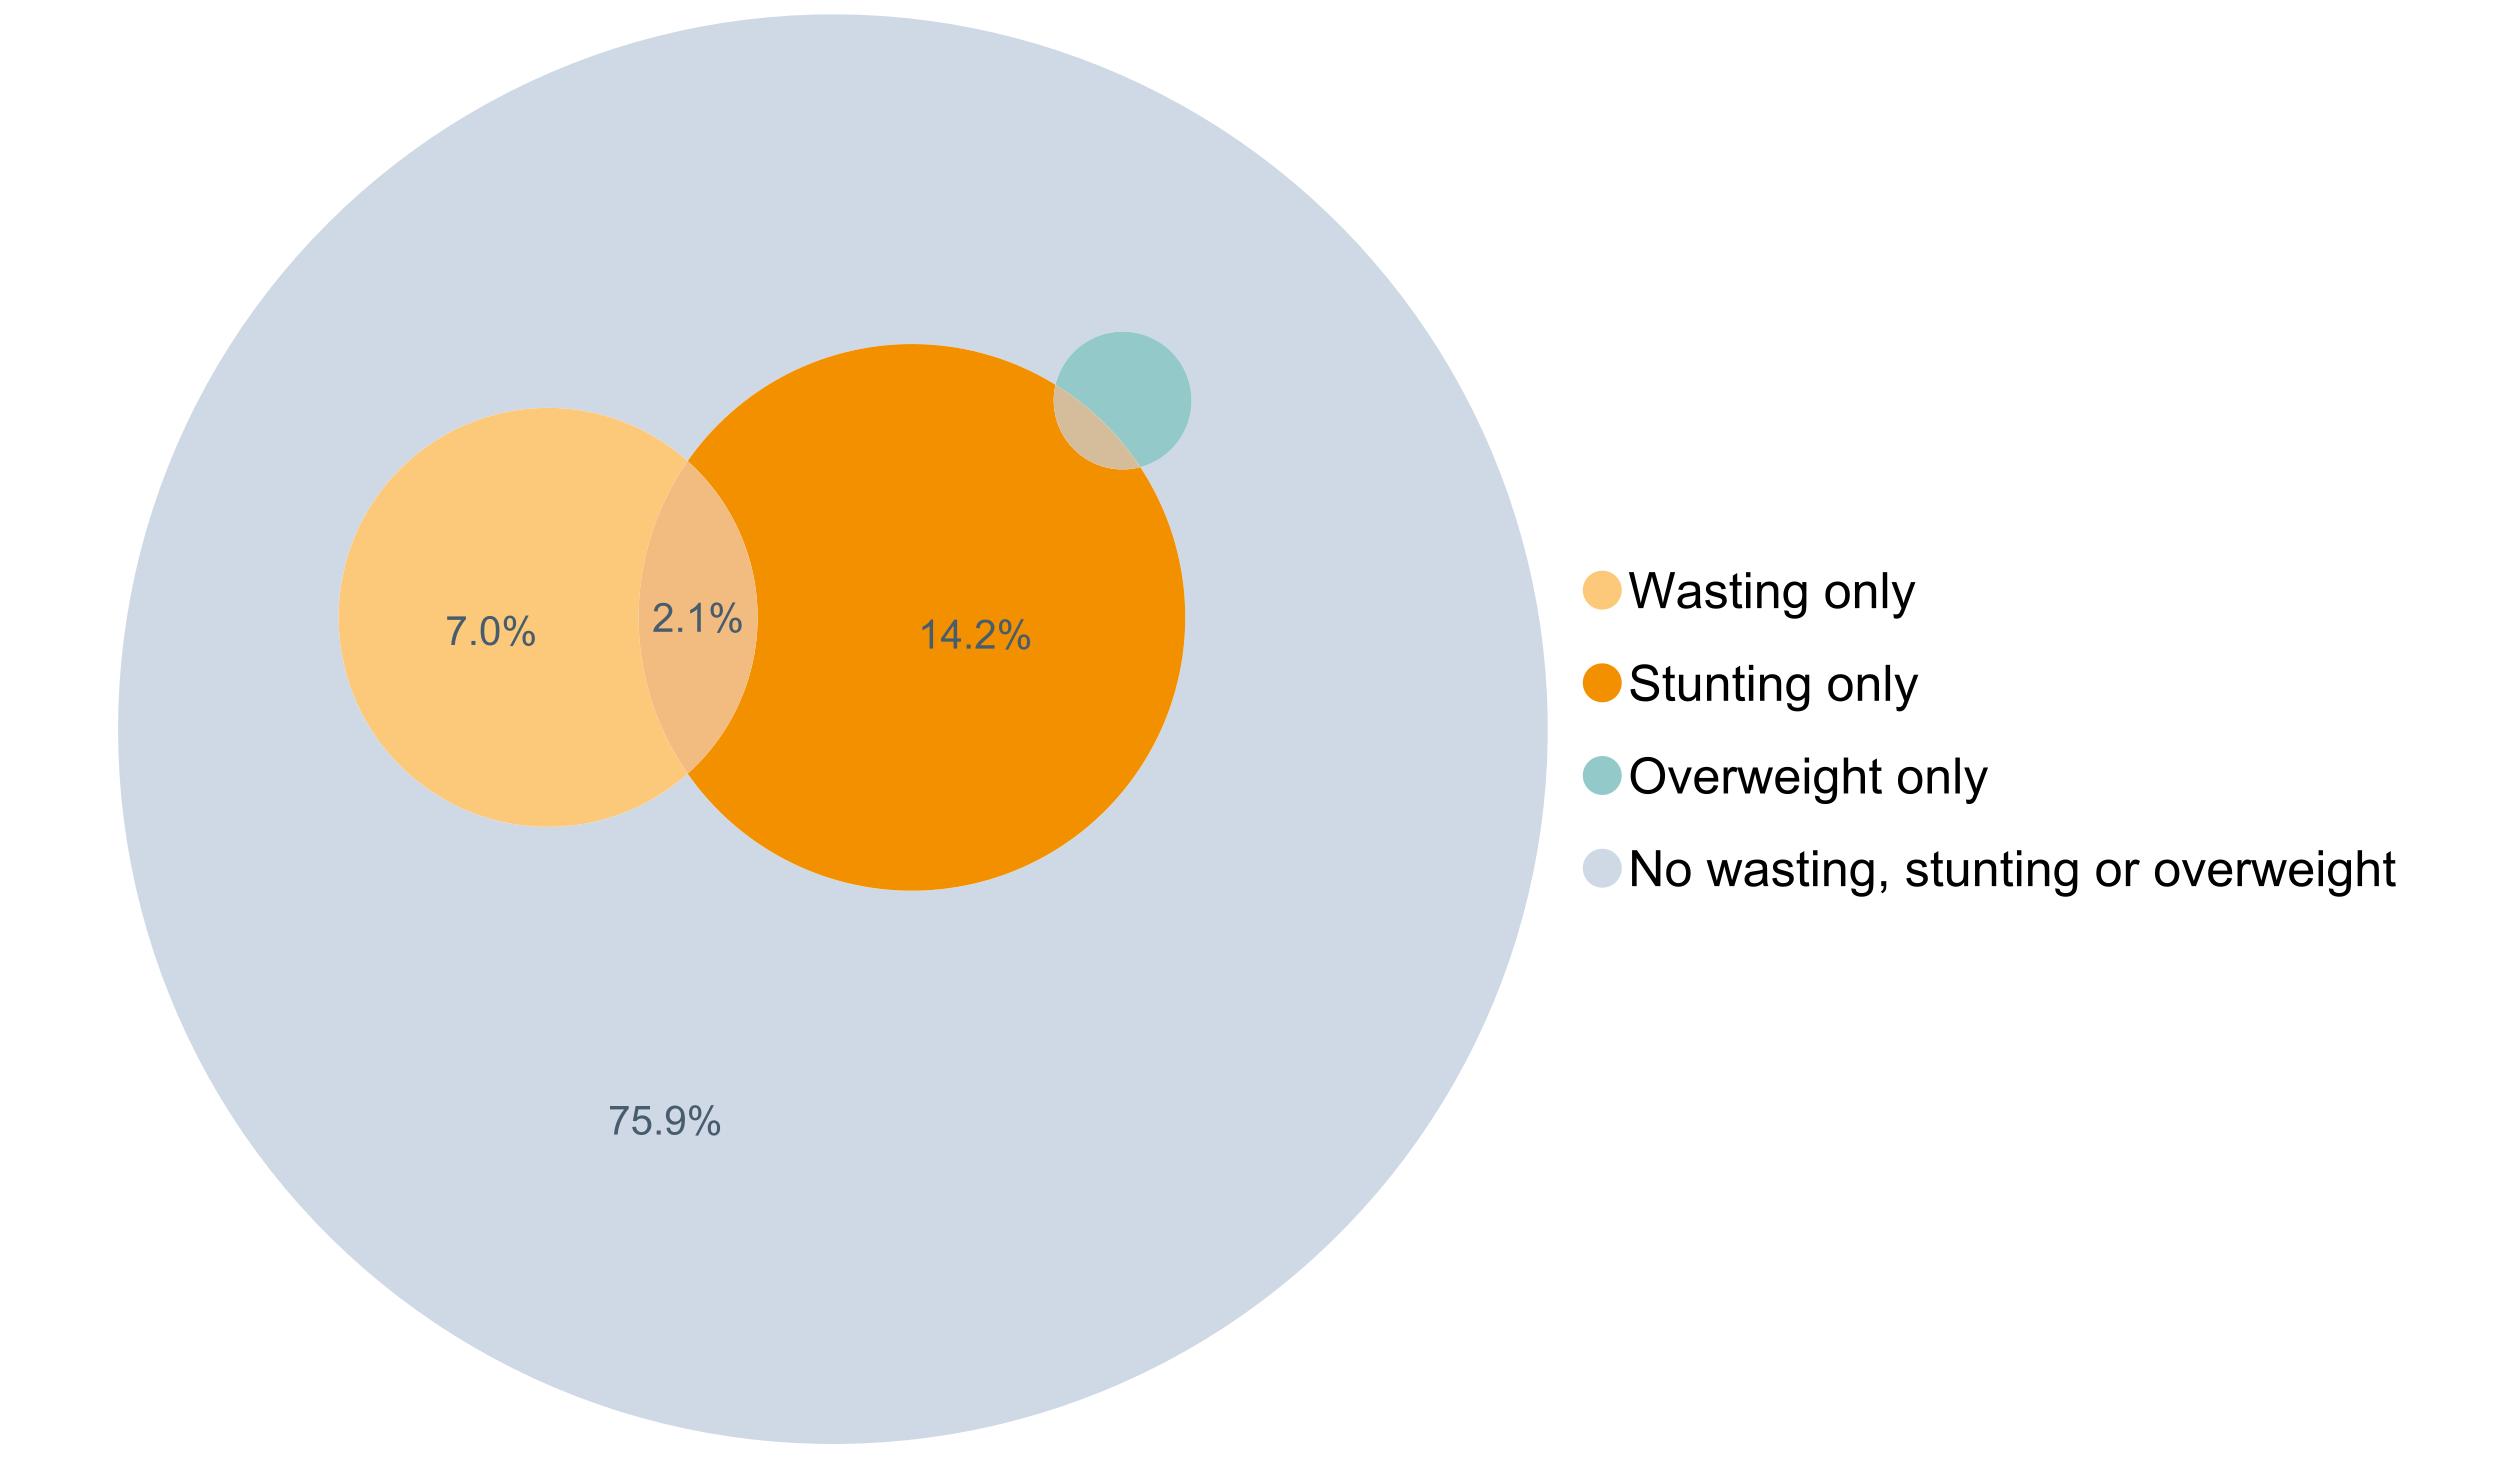<?xml version="1.0" encoding="UTF-8"?>
<svg xmlns="http://www.w3.org/2000/svg" xmlns:xlink="http://www.w3.org/1999/xlink" width="1234.286pt" height="720pt" viewBox="0 0 1234.286 720" version="1.1">
<defs>
<g>
<symbol overflow="visible" id="glyph0-0">
<path style="stroke:none;" d="M 5.016 0 L 0.305 -17.758 L 2.715 -17.758 L 5.414 -6.117 C 5.703 -4.898 5.953 -3.688 6.164 -2.484 C 6.617 -4.379 6.883 -5.473 6.965 -5.766 L 10.344 -17.758 L 13.18 -17.758 L 15.723 -8.77 C 16.355 -6.539 16.816 -4.445 17.102 -2.484 C 17.324 -3.605 17.621 -4.891 17.988 -6.348 L 20.773 -17.758 L 23.133 -17.758 L 18.266 0 L 16 0 L 12.258 -13.527 C 11.941 -14.656 11.754 -15.352 11.699 -15.613 C 11.512 -14.797 11.34 -14.102 11.18 -13.527 L 7.414 0 Z M 5.016 0 "/>
</symbol>
<symbol overflow="visible" id="glyph0-1">
<path style="stroke:none;" d="M 10.027 -1.586 C 9.215 -0.898 8.438 -0.414 7.695 -0.133 C 6.945 0.148 6.145 0.285 5.293 0.289 C 3.875 0.285 2.789 -0.055 2.031 -0.746 C 1.27 -1.434 0.891 -2.316 0.895 -3.391 C 0.891 -4.02 1.035 -4.594 1.324 -5.117 C 1.613 -5.633 1.988 -6.051 2.453 -6.371 C 2.914 -6.684 3.438 -6.922 4.02 -7.086 C 4.449 -7.195 5.094 -7.305 5.961 -7.414 C 7.715 -7.617 9.012 -7.867 9.848 -8.164 C 9.852 -8.461 9.855 -8.652 9.859 -8.734 C 9.855 -9.621 9.648 -10.246 9.242 -10.609 C 8.68 -11.098 7.852 -11.344 6.758 -11.348 C 5.727 -11.344 4.969 -11.164 4.484 -10.809 C 3.992 -10.445 3.633 -9.809 3.402 -8.902 L 1.273 -9.191 C 1.461 -10.102 1.781 -10.84 2.227 -11.402 C 2.672 -11.965 3.312 -12.395 4.152 -12.699 C 4.992 -12.996 5.965 -13.148 7.074 -13.152 C 8.168 -13.148 9.062 -13.02 9.75 -12.766 C 10.438 -12.504 10.941 -12.18 11.266 -11.789 C 11.586 -11.398 11.812 -10.902 11.941 -10.309 C 12.012 -9.934 12.047 -9.266 12.051 -8.297 L 12.051 -5.391 C 12.047 -3.363 12.094 -2.078 12.191 -1.543 C 12.281 -1.004 12.465 -0.492 12.742 0 L 10.465 0 C 10.238 -0.453 10.09 -0.98 10.027 -1.586 Z M 9.848 -6.457 C 9.055 -6.133 7.867 -5.855 6.285 -5.633 C 5.387 -5.5 4.754 -5.355 4.383 -5.195 C 4.012 -5.031 3.723 -4.793 3.523 -4.484 C 3.32 -4.172 3.223 -3.828 3.223 -3.453 C 3.223 -2.867 3.441 -2.383 3.883 -1.996 C 4.32 -1.609 4.965 -1.418 5.812 -1.418 C 6.652 -1.418 7.398 -1.602 8.055 -1.969 C 8.707 -2.336 9.188 -2.836 9.496 -3.477 C 9.727 -3.965 9.844 -4.691 9.848 -5.656 Z M 9.848 -6.457 "/>
</symbol>
<symbol overflow="visible" id="glyph0-2">
<path style="stroke:none;" d="M 0.762 -3.84 L 2.918 -4.18 C 3.039 -3.312 3.375 -2.652 3.93 -2.191 C 4.48 -1.73 5.254 -1.5 6.25 -1.5 C 7.246 -1.5 7.988 -1.703 8.477 -2.113 C 8.961 -2.52 9.203 -3 9.207 -3.551 C 9.203 -4.043 8.988 -4.43 8.562 -4.711 C 8.258 -4.906 7.516 -5.152 6.336 -5.449 C 4.734 -5.852 3.625 -6.199 3.008 -6.496 C 2.387 -6.789 1.918 -7.199 1.602 -7.723 C 1.281 -8.242 1.125 -8.816 1.125 -9.449 C 1.125 -10.02 1.254 -10.551 1.52 -11.039 C 1.777 -11.527 2.137 -11.934 2.594 -12.258 C 2.93 -12.508 3.391 -12.719 3.977 -12.891 C 4.559 -13.062 5.188 -13.148 5.863 -13.152 C 6.867 -13.148 7.754 -13.004 8.52 -12.715 C 9.281 -12.426 9.844 -12.031 10.207 -11.535 C 10.57 -11.039 10.82 -10.375 10.961 -9.543 L 8.828 -9.254 C 8.73 -9.91 8.449 -10.426 7.988 -10.801 C 7.52 -11.168 6.863 -11.355 6.02 -11.359 C 5.016 -11.355 4.301 -11.191 3.875 -10.863 C 3.445 -10.531 3.234 -10.145 3.234 -9.703 C 3.234 -9.418 3.32 -9.16 3.5 -8.938 C 3.672 -8.699 3.953 -8.508 4.336 -8.355 C 4.555 -8.273 5.195 -8.086 6.262 -7.801 C 7.801 -7.387 8.875 -7.051 9.488 -6.789 C 10.094 -6.523 10.574 -6.141 10.922 -5.645 C 11.27 -5.141 11.441 -4.52 11.445 -3.777 C 11.441 -3.047 11.23 -2.363 10.809 -1.723 C 10.383 -1.082 9.773 -0.586 8.977 -0.234 C 8.176 0.113 7.27 0.285 6.262 0.289 C 4.586 0.285 3.312 -0.059 2.438 -0.75 C 1.562 -1.445 1.004 -2.473 0.762 -3.84 Z M 0.762 -3.84 "/>
</symbol>
<symbol overflow="visible" id="glyph0-3">
<path style="stroke:none;" d="M 6.395 -1.949 L 6.711 -0.023 C 6.094 0.102 5.547 0.164 5.062 0.168 C 4.27 0.164 3.652 0.043 3.219 -0.207 C 2.781 -0.453 2.477 -0.781 2.301 -1.191 C 2.121 -1.598 2.031 -2.457 2.035 -3.766 L 2.035 -11.168 L 0.438 -11.168 L 0.438 -12.863 L 2.035 -12.863 L 2.035 -16.047 L 4.203 -17.355 L 4.203 -12.863 L 6.395 -12.863 L 6.395 -11.168 L 4.203 -11.168 L 4.203 -3.645 C 4.199 -3.023 4.238 -2.621 4.316 -2.445 C 4.391 -2.266 4.516 -2.125 4.691 -2.023 C 4.863 -1.914 5.113 -1.863 5.438 -1.867 C 5.68 -1.863 5.996 -1.891 6.395 -1.949 Z M 6.395 -1.949 "/>
</symbol>
<symbol overflow="visible" id="glyph0-4">
<path style="stroke:none;" d="M 1.648 -15.25 L 1.648 -17.758 L 3.828 -17.758 L 3.828 -15.25 Z M 1.648 0 L 1.648 -12.863 L 3.828 -12.863 L 3.828 0 Z M 1.648 0 "/>
</symbol>
<symbol overflow="visible" id="glyph0-5">
<path style="stroke:none;" d="M 1.637 0 L 1.637 -12.863 L 3.598 -12.863 L 3.598 -11.035 C 4.543 -12.441 5.906 -13.148 7.691 -13.152 C 8.465 -13.148 9.176 -13.008 9.828 -12.734 C 10.477 -12.453 10.965 -12.09 11.289 -11.637 C 11.609 -11.184 11.836 -10.645 11.965 -10.027 C 12.043 -9.621 12.082 -8.918 12.086 -7.91 L 12.086 0 L 9.906 0 L 9.906 -7.824 C 9.902 -8.707 9.816 -9.371 9.652 -9.816 C 9.48 -10.254 9.18 -10.605 8.75 -10.871 C 8.312 -11.129 7.809 -11.262 7.23 -11.266 C 6.301 -11.262 5.5 -10.965 4.828 -10.379 C 4.152 -9.785 3.812 -8.668 3.816 -7.023 L 3.816 0 Z M 1.637 0 "/>
</symbol>
<symbol overflow="visible" id="glyph0-6">
<path style="stroke:none;" d="M 1.234 1.066 L 3.355 1.379 C 3.441 2.031 3.688 2.508 4.094 2.809 C 4.633 3.207 5.371 3.41 6.309 3.414 C 7.316 3.41 8.098 3.207 8.648 2.809 C 9.195 2.402 9.566 1.84 9.762 1.113 C 9.875 0.668 9.926 -0.262 9.918 -1.684 C 8.965 -0.559 7.777 0 6.359 0 C 4.586 0 3.219 -0.637 2.254 -1.914 C 1.281 -3.188 0.797 -4.719 0.801 -6.504 C 0.797 -7.73 1.02 -8.859 1.465 -9.898 C 1.91 -10.934 2.555 -11.738 3.398 -12.305 C 4.242 -12.867 5.23 -13.148 6.371 -13.152 C 7.887 -13.148 9.141 -12.535 10.125 -11.312 L 10.125 -12.863 L 12.137 -12.863 L 12.137 -1.742 C 12.133 0.258 11.93 1.672 11.523 2.512 C 11.113 3.344 10.469 4.004 9.586 4.492 C 8.703 4.973 7.613 5.215 6.324 5.219 C 4.785 5.215 3.547 4.871 2.602 4.184 C 1.656 3.492 1.199 2.453 1.234 1.066 Z M 3.039 -6.66 C 3.035 -4.969 3.371 -3.738 4.043 -2.965 C 4.715 -2.191 5.555 -1.805 6.566 -1.805 C 7.562 -1.805 8.402 -2.188 9.082 -2.961 C 9.762 -3.727 10.102 -4.938 10.102 -6.59 C 10.102 -8.16 9.75 -9.348 9.055 -10.148 C 8.352 -10.945 7.512 -11.344 6.527 -11.348 C 5.559 -11.344 4.734 -10.949 4.055 -10.168 C 3.375 -9.379 3.035 -8.211 3.039 -6.66 Z M 3.039 -6.66 "/>
</symbol>
<symbol overflow="visible" id="glyph0-7">
<path style="stroke:none;" d=""/>
</symbol>
<symbol overflow="visible" id="glyph0-8">
<path style="stroke:none;" d="M 0.824 -6.43 C 0.82 -8.809 1.48 -10.574 2.809 -11.723 C 3.91 -12.672 5.262 -13.148 6.855 -13.152 C 8.621 -13.148 10.066 -12.57 11.191 -11.414 C 12.312 -10.254 12.871 -8.652 12.875 -6.613 C 12.871 -4.953 12.625 -3.652 12.129 -2.707 C 11.633 -1.758 10.91 -1.02 9.961 -0.496 C 9.012 0.027 7.977 0.285 6.855 0.289 C 5.055 0.285 3.598 -0.289 2.488 -1.441 C 1.375 -2.594 0.82 -4.254 0.824 -6.43 Z M 3.062 -6.43 C 3.059 -4.781 3.418 -3.551 4.141 -2.73 C 4.855 -1.91 5.762 -1.5 6.855 -1.5 C 7.934 -1.5 8.832 -1.91 9.555 -2.734 C 10.27 -3.559 10.629 -4.816 10.633 -6.504 C 10.629 -8.094 10.266 -9.297 9.547 -10.117 C 8.82 -10.934 7.926 -11.344 6.855 -11.348 C 5.762 -11.344 4.855 -10.938 4.141 -10.125 C 3.418 -9.309 3.059 -8.074 3.062 -6.43 Z M 3.062 -6.43 "/>
</symbol>
<symbol overflow="visible" id="glyph0-9">
<path style="stroke:none;" d="M 1.586 0 L 1.586 -17.758 L 3.766 -17.758 L 3.766 0 Z M 1.586 0 "/>
</symbol>
<symbol overflow="visible" id="glyph0-10">
<path style="stroke:none;" d="M 1.539 4.953 L 1.297 2.906 C 1.77 3.035 2.188 3.098 2.543 3.102 C 3.027 3.098 3.414 3.02 3.703 2.859 C 3.992 2.695 4.23 2.469 4.422 2.18 C 4.555 1.961 4.777 1.418 5.086 0.559 C 5.125 0.434 5.188 0.258 5.281 0.023 L 0.398 -12.863 L 2.75 -12.863 L 5.426 -5.414 C 5.77 -4.469 6.078 -3.473 6.359 -2.434 C 6.605 -3.434 6.906 -4.414 7.254 -5.367 L 10.004 -12.863 L 12.184 -12.863 L 7.293 0.219 C 6.766 1.625 6.355 2.598 6.066 3.137 C 5.676 3.852 5.234 4.379 4.734 4.715 C 4.234 5.047 3.637 5.215 2.941 5.219 C 2.52 5.215 2.051 5.125 1.539 4.953 Z M 1.539 4.953 "/>
</symbol>
<symbol overflow="visible" id="glyph0-11">
<path style="stroke:none;" d="M 1.113 -5.703 L 3.332 -5.898 C 3.434 -5.008 3.676 -4.277 4.062 -3.711 C 4.445 -3.141 5.043 -2.684 5.852 -2.332 C 6.656 -1.98 7.562 -1.805 8.574 -1.805 C 9.465 -1.805 10.258 -1.938 10.949 -2.203 C 11.633 -2.469 12.145 -2.832 12.48 -3.301 C 12.816 -3.762 12.984 -4.27 12.984 -4.82 C 12.984 -5.375 12.82 -5.859 12.5 -6.277 C 12.172 -6.691 11.641 -7.043 10.902 -7.328 C 10.422 -7.512 9.367 -7.801 7.738 -8.191 C 6.105 -8.582 4.965 -8.949 4.312 -9.301 C 3.461 -9.742 2.828 -10.293 2.414 -10.953 C 2 -11.609 1.793 -12.348 1.793 -13.164 C 1.793 -14.059 2.047 -14.898 2.555 -15.68 C 3.062 -16.457 3.805 -17.047 4.785 -17.453 C 5.758 -17.855 6.844 -18.059 8.043 -18.059 C 9.355 -18.059 10.516 -17.844 11.523 -17.422 C 12.527 -16.996 13.301 -16.375 13.844 -15.551 C 14.383 -14.727 14.672 -13.793 14.715 -12.754 L 12.465 -12.586 C 12.34 -13.707 11.93 -14.555 11.234 -15.129 C 10.531 -15.699 9.5 -15.984 8.141 -15.988 C 6.715 -15.984 5.68 -15.723 5.031 -15.207 C 4.379 -14.684 4.055 -14.059 4.059 -13.324 C 4.055 -12.684 4.285 -12.156 4.746 -11.75 C 5.199 -11.336 6.379 -10.914 8.289 -10.484 C 10.199 -10.047 11.512 -9.672 12.223 -9.352 C 13.254 -8.875 14.016 -8.27 14.508 -7.539 C 15 -6.809 15.246 -5.969 15.25 -5.016 C 15.246 -4.07 14.977 -3.18 14.438 -2.344 C 13.895 -1.508 13.117 -0.855 12.105 -0.391 C 11.09 0.074 9.949 0.305 8.684 0.305 C 7.074 0.305 5.727 0.07 4.645 -0.398 C 3.555 -0.867 2.703 -1.57 2.09 -2.512 C 1.469 -3.453 1.145 -4.516 1.113 -5.703 Z M 1.113 -5.703 "/>
</symbol>
<symbol overflow="visible" id="glyph0-12">
<path style="stroke:none;" d="M 10.066 0 L 10.066 -1.891 C 9.062 -0.438 7.699 0.285 5.984 0.289 C 5.219 0.285 4.512 0.145 3.855 -0.145 C 3.199 -0.434 2.711 -0.801 2.391 -1.242 C 2.07 -1.68 1.844 -2.219 1.719 -2.859 C 1.625 -3.285 1.582 -3.961 1.586 -4.895 L 1.586 -12.863 L 3.766 -12.863 L 3.766 -5.73 C 3.762 -4.59 3.805 -3.82 3.898 -3.426 C 4.031 -2.852 4.324 -2.402 4.77 -2.074 C 5.215 -1.746 5.762 -1.582 6.418 -1.586 C 7.07 -1.582 7.688 -1.75 8.262 -2.09 C 8.832 -2.422 9.234 -2.879 9.477 -3.457 C 9.711 -4.035 9.832 -4.871 9.836 -5.973 L 9.836 -12.863 L 12.016 -12.863 L 12.016 0 Z M 10.066 0 "/>
</symbol>
<symbol overflow="visible" id="glyph0-13">
<path style="stroke:none;" d="M 1.199 -8.648 C 1.195 -11.594 1.984 -13.898 3.57 -15.57 C 5.148 -17.234 7.195 -18.07 9.703 -18.07 C 11.34 -18.07 12.816 -17.676 14.133 -16.895 C 15.449 -16.109 16.453 -15.02 17.145 -13.621 C 17.832 -12.219 18.176 -10.629 18.18 -8.855 C 18.176 -7.051 17.812 -5.441 17.09 -4.02 C 16.359 -2.598 15.328 -1.52 14 -0.793 C 12.664 -0.059 11.23 0.305 9.691 0.305 C 8.02 0.305 6.523 -0.098 5.207 -0.906 C 3.891 -1.715 2.895 -2.816 2.215 -4.215 C 1.535 -5.605 1.195 -7.086 1.199 -8.648 Z M 3.621 -8.613 C 3.621 -6.473 4.195 -4.785 5.348 -3.555 C 6.496 -2.32 7.938 -1.703 9.676 -1.707 C 11.441 -1.703 12.898 -2.324 14.043 -3.57 C 15.184 -4.812 15.754 -6.578 15.758 -8.867 C 15.754 -10.309 15.512 -11.57 15.023 -12.652 C 14.535 -13.727 13.82 -14.562 12.879 -15.156 C 11.938 -15.746 10.883 -16.043 9.715 -16.047 C 8.051 -16.043 6.617 -15.473 5.418 -14.332 C 4.219 -13.191 3.621 -11.285 3.621 -8.613 Z M 3.621 -8.613 "/>
</symbol>
<symbol overflow="visible" id="glyph0-14">
<path style="stroke:none;" d="M 5.207 0 L 0.316 -12.863 L 2.617 -12.863 L 5.379 -5.16 C 5.676 -4.328 5.949 -3.465 6.203 -2.566 C 6.395 -3.246 6.664 -4.062 7.012 -5.016 L 9.871 -12.863 L 12.113 -12.863 L 7.242 0 Z M 5.207 0 "/>
</symbol>
<symbol overflow="visible" id="glyph0-15">
<path style="stroke:none;" d="M 10.441 -4.141 L 12.695 -3.863 C 12.336 -2.543 11.676 -1.523 10.719 -0.801 C 9.754 -0.074 8.527 0.285 7.039 0.289 C 5.152 0.285 3.66 -0.289 2.562 -1.445 C 1.457 -2.602 0.906 -4.227 0.91 -6.324 C 0.906 -8.484 1.465 -10.164 2.578 -11.359 C 3.691 -12.551 5.137 -13.148 6.914 -13.152 C 8.633 -13.148 10.035 -12.562 11.129 -11.395 C 12.215 -10.223 12.762 -8.578 12.766 -6.457 C 12.762 -6.324 12.758 -6.129 12.754 -5.875 L 3.16 -5.875 C 3.238 -4.457 3.641 -3.375 4.359 -2.625 C 5.078 -1.875 5.973 -1.5 7.051 -1.5 C 7.848 -1.5 8.531 -1.707 9.098 -2.129 C 9.66 -2.547 10.109 -3.219 10.441 -4.141 Z M 3.281 -7.668 L 10.465 -7.668 C 10.367 -8.746 10.09 -9.559 9.641 -10.102 C 8.941 -10.938 8.043 -11.355 6.941 -11.359 C 5.938 -11.355 5.094 -11.02 4.414 -10.355 C 3.727 -9.684 3.352 -8.789 3.281 -7.668 Z M 3.281 -7.668 "/>
</symbol>
<symbol overflow="visible" id="glyph0-16">
<path style="stroke:none;" d="M 1.609 0 L 1.609 -12.863 L 3.574 -12.863 L 3.574 -10.914 C 4.074 -11.824 4.535 -12.426 4.961 -12.715 C 5.383 -13.004 5.848 -13.148 6.359 -13.152 C 7.09 -13.148 7.836 -12.914 8.598 -12.453 L 7.848 -10.43 C 7.312 -10.742 6.781 -10.898 6.25 -10.902 C 5.77 -10.898 5.34 -10.754 4.965 -10.469 C 4.582 -10.18 4.312 -9.781 4.156 -9.277 C 3.91 -8.496 3.789 -7.648 3.793 -6.734 L 3.793 0 Z M 1.609 0 "/>
</symbol>
<symbol overflow="visible" id="glyph0-17">
<path style="stroke:none;" d="M 4.008 0 L 0.074 -12.863 L 2.324 -12.863 L 4.371 -5.438 L 5.137 -2.676 C 5.164 -2.812 5.387 -3.695 5.801 -5.328 L 7.848 -12.863 L 10.09 -12.863 L 12.016 -5.402 L 12.656 -2.941 L 13.395 -5.426 L 15.602 -12.863 L 17.719 -12.863 L 13.699 0 L 11.434 0 L 9.387 -7.703 L 8.891 -9.895 L 6.285 0 Z M 4.008 0 "/>
</symbol>
<symbol overflow="visible" id="glyph0-18">
<path style="stroke:none;" d="M 1.637 0 L 1.637 -17.758 L 3.816 -17.758 L 3.816 -11.387 C 4.828 -12.559 6.113 -13.148 7.668 -13.152 C 8.617 -13.148 9.445 -12.961 10.148 -12.59 C 10.852 -12.211 11.352 -11.691 11.656 -11.031 C 11.957 -10.367 12.109 -9.406 12.113 -8.152 L 12.113 0 L 9.934 0 L 9.934 -8.152 C 9.93 -9.238 9.695 -10.031 9.223 -10.531 C 8.75 -11.023 8.082 -11.273 7.219 -11.277 C 6.57 -11.273 5.961 -11.105 5.395 -10.773 C 4.824 -10.434 4.418 -9.98 4.18 -9.41 C 3.934 -8.836 3.812 -8.043 3.816 -7.039 L 3.816 0 Z M 1.637 0 "/>
</symbol>
<symbol overflow="visible" id="glyph0-19">
<path style="stroke:none;" d="M 1.891 0 L 1.891 -17.758 L 4.301 -17.758 L 13.625 -3.816 L 13.625 -17.758 L 15.879 -17.758 L 15.879 0 L 13.469 0 L 4.141 -13.953 L 4.141 0 Z M 1.891 0 "/>
</symbol>
<symbol overflow="visible" id="glyph0-20">
<path style="stroke:none;" d="M 2.203 0 L 2.203 -2.484 L 4.688 -2.484 L 4.688 0 C 4.688 0.91 4.523 1.645 4.203 2.207 C 3.875 2.766 3.363 3.199 2.664 3.512 L 2.059 2.578 C 2.516 2.375 2.855 2.078 3.074 1.688 C 3.289 1.297 3.41 0.734 3.441 0 Z M 2.203 0 "/>
</symbol>
<symbol overflow="visible" id="glyph1-0">
<path style="stroke:none;" d="M 10.039 -1.684 L 10.039 0 L 0.605 0 C 0.59 -0.422 0.66 -0.828 0.809 -1.219 C 1.047 -1.859 1.43 -2.488 1.961 -3.113 C 2.488 -3.734 3.254 -4.457 4.254 -5.277 C 5.805 -6.547 6.852 -7.555 7.398 -8.301 C 7.941 -9.043 8.215 -9.746 8.219 -10.41 C 8.215 -11.102 7.965 -11.688 7.473 -12.168 C 6.973 -12.641 6.328 -12.879 5.531 -12.883 C 4.688 -12.879 4.012 -12.625 3.504 -12.121 C 2.996 -11.613 2.738 -10.914 2.738 -10.02 L 0.934 -10.207 C 1.055 -11.551 1.52 -12.574 2.328 -13.277 C 3.129 -13.98 4.211 -14.332 5.57 -14.336 C 6.938 -14.332 8.02 -13.953 8.82 -13.195 C 9.617 -12.434 10.02 -11.492 10.02 -10.371 C 10.02 -9.801 9.902 -9.238 9.668 -8.688 C 9.434 -8.133 9.047 -7.551 8.508 -6.941 C 7.965 -6.328 7.062 -5.492 5.805 -4.43 C 4.75 -3.547 4.074 -2.945 3.777 -2.633 C 3.477 -2.312 3.23 -1.996 3.039 -1.684 Z M 10.039 -1.684 "/>
</symbol>
<symbol overflow="visible" id="glyph1-1">
<path style="stroke:none;" d="M 1.812 0 L 1.812 -1.996 L 3.809 -1.996 L 3.809 0 Z M 1.812 0 "/>
</symbol>
<symbol overflow="visible" id="glyph1-2">
<path style="stroke:none;" d="M 7.43 0 L 5.676 0 L 5.676 -11.172 C 5.25 -10.766 4.695 -10.363 4.016 -9.961 C 3.328 -9.559 2.715 -9.258 2.172 -9.059 L 2.172 -10.75 C 3.148 -11.207 4.004 -11.766 4.742 -12.426 C 5.473 -13.078 5.992 -13.715 6.301 -14.336 L 7.43 -14.336 Z M 7.43 0 "/>
</symbol>
<symbol overflow="visible" id="glyph1-3">
<path style="stroke:none;" d="M 1.16 -10.848 C 1.16 -11.863 1.414 -12.73 1.93 -13.449 C 2.438 -14.16 3.184 -14.52 4.16 -14.52 C 5.055 -14.52 5.793 -14.199 6.383 -13.559 C 6.969 -12.918 7.266 -11.977 7.266 -10.742 C 7.266 -9.531 6.969 -8.602 6.375 -7.949 C 5.781 -7.297 5.047 -6.973 4.18 -6.973 C 3.312 -6.973 2.594 -7.293 2.02 -7.938 C 1.445 -8.578 1.16 -9.547 1.16 -10.848 Z M 4.207 -13.312 C 3.77 -13.312 3.406 -13.121 3.121 -12.746 C 2.828 -12.367 2.684 -11.676 2.688 -10.672 C 2.684 -9.754 2.828 -9.109 3.125 -8.738 C 3.414 -8.363 3.777 -8.18 4.207 -8.18 C 4.648 -8.18 5.012 -8.367 5.301 -8.742 C 5.586 -9.117 5.73 -9.805 5.734 -10.809 C 5.73 -11.727 5.586 -12.375 5.297 -12.75 C 5.004 -13.125 4.641 -13.312 4.207 -13.312 Z M 4.215 0.527 L 12.027 -14.52 L 13.449 -14.52 L 5.668 0.527 Z M 10.391 -3.352 C 10.387 -4.375 10.645 -5.242 11.16 -5.953 C 11.672 -6.664 12.418 -7.02 13.398 -7.02 C 14.293 -7.02 15.035 -6.699 15.625 -6.059 C 16.211 -5.418 16.504 -4.477 16.508 -3.242 C 16.504 -2.031 16.207 -1.102 15.613 -0.449 C 15.016 0.203 14.281 0.527 13.41 0.527 C 12.543 0.527 11.824 0.207 11.25 -0.441 C 10.676 -1.082 10.387 -2.055 10.391 -3.352 Z M 13.449 -5.812 C 13.004 -5.812 12.641 -5.621 12.352 -5.246 C 12.062 -4.867 11.918 -4.18 11.918 -3.176 C 11.918 -2.266 12.062 -1.621 12.355 -1.246 C 12.648 -0.867 13.008 -0.68 13.438 -0.684 C 13.883 -0.68 14.254 -0.867 14.543 -1.246 C 14.832 -1.621 14.977 -2.309 14.977 -3.312 C 14.977 -4.23 14.828 -4.879 14.539 -5.254 C 14.242 -5.625 13.879 -5.812 13.449 -5.812 Z M 13.449 -5.812 "/>
</symbol>
<symbol overflow="visible" id="glyph1-4">
<path style="stroke:none;" d="M 0.945 -12.406 L 0.945 -14.09 L 10.188 -14.09 L 10.188 -12.727 C 9.277 -11.758 8.375 -10.473 7.484 -8.871 C 6.586 -7.266 5.898 -5.617 5.414 -3.926 C 5.062 -2.73 4.836 -1.422 4.742 0 L 2.941 0 C 2.957 -1.121 3.176 -2.477 3.602 -4.07 C 4.02 -5.66 4.625 -7.195 5.418 -8.672 C 6.203 -10.148 7.043 -11.391 7.938 -12.406 Z M 0.945 -12.406 "/>
</symbol>
<symbol overflow="visible" id="glyph1-5">
<path style="stroke:none;" d="M 0.828 -3.738 L 2.668 -3.895 C 2.801 -2.996 3.117 -2.324 3.617 -1.875 C 4.109 -1.422 4.711 -1.195 5.414 -1.199 C 6.258 -1.195 6.969 -1.512 7.555 -2.152 C 8.137 -2.785 8.43 -3.629 8.434 -4.684 C 8.43 -5.68 8.148 -6.469 7.59 -7.051 C 7.027 -7.625 6.293 -7.914 5.387 -7.918 C 4.816 -7.914 4.309 -7.785 3.855 -7.531 C 3.402 -7.273 3.043 -6.941 2.785 -6.535 L 1.141 -6.75 L 2.523 -14.082 L 9.621 -14.082 L 9.621 -12.406 L 3.926 -12.406 L 3.156 -8.57 C 4.012 -9.164 4.91 -9.461 5.852 -9.465 C 7.098 -9.461 8.148 -9.031 9.008 -8.168 C 9.859 -7.305 10.289 -6.195 10.293 -4.84 C 10.289 -3.547 9.914 -2.43 9.164 -1.488 C 8.246 -0.336 6.996 0.238 5.414 0.242 C 4.117 0.238 3.055 -0.121 2.234 -0.848 C 1.41 -1.57 0.941 -2.535 0.828 -3.738 Z M 0.828 -3.738 "/>
</symbol>
<symbol overflow="visible" id="glyph1-6">
<path style="stroke:none;" d="M 1.09 -3.301 L 2.777 -3.457 C 2.918 -2.664 3.188 -2.09 3.594 -1.734 C 3.992 -1.375 4.508 -1.195 5.141 -1.199 C 5.676 -1.195 6.148 -1.316 6.559 -1.566 C 6.961 -1.809 7.293 -2.141 7.555 -2.555 C 7.812 -2.969 8.031 -3.523 8.207 -4.227 C 8.383 -4.922 8.473 -5.637 8.473 -6.367 C 8.473 -6.441 8.469 -6.559 8.461 -6.719 C 8.109 -6.16 7.629 -5.707 7.027 -5.359 C 6.418 -5.012 5.762 -4.84 5.055 -4.84 C 3.871 -4.84 2.871 -5.266 2.055 -6.125 C 1.234 -6.977 0.824 -8.109 0.828 -9.516 C 0.824 -10.961 1.254 -12.125 2.109 -13.012 C 2.961 -13.891 4.027 -14.332 5.316 -14.336 C 6.242 -14.332 7.094 -14.082 7.863 -13.586 C 8.633 -13.082 9.215 -12.367 9.617 -11.445 C 10.012 -10.516 10.211 -9.18 10.215 -7.43 C 10.211 -5.605 10.016 -4.152 9.621 -3.07 C 9.223 -1.988 8.633 -1.164 7.852 -0.602 C 7.07 -0.039 6.152 0.238 5.102 0.242 C 3.984 0.238 3.074 -0.066 2.367 -0.688 C 1.656 -1.305 1.23 -2.176 1.09 -3.301 Z M 8.27 -9.602 C 8.266 -10.605 8 -11.402 7.465 -11.996 C 6.926 -12.582 6.281 -12.879 5.531 -12.883 C 4.75 -12.879 4.07 -12.562 3.496 -11.93 C 2.914 -11.293 2.625 -10.469 2.629 -9.457 C 2.625 -8.547 2.898 -7.805 3.449 -7.238 C 3.996 -6.668 4.676 -6.387 5.484 -6.387 C 6.293 -6.387 6.957 -6.668 7.484 -7.238 C 8.004 -7.805 8.266 -8.594 8.27 -9.602 Z M 8.27 -9.602 "/>
</symbol>
<symbol overflow="visible" id="glyph1-7">
<path style="stroke:none;" d="M 0.828 -7.039 C 0.824 -8.727 1 -10.086 1.348 -11.117 C 1.695 -12.141 2.211 -12.934 2.898 -13.496 C 3.582 -14.051 4.445 -14.332 5.484 -14.336 C 6.25 -14.332 6.922 -14.176 7.5 -13.871 C 8.078 -13.559 8.555 -13.117 8.93 -12.539 C 9.305 -11.957 9.598 -11.246 9.816 -10.414 C 10.027 -9.578 10.137 -8.453 10.137 -7.039 C 10.137 -5.359 9.965 -4.008 9.621 -2.984 C 9.277 -1.953 8.762 -1.16 8.078 -0.598 C 7.391 -0.039 6.527 0.238 5.484 0.242 C 4.105 0.238 3.023 -0.25 2.238 -1.238 C 1.297 -2.422 0.824 -4.355 0.828 -7.039 Z M 2.629 -7.039 C 2.625 -4.691 2.898 -3.133 3.449 -2.359 C 3.996 -1.582 4.676 -1.195 5.484 -1.199 C 6.289 -1.195 6.965 -1.586 7.512 -2.367 C 8.059 -3.145 8.332 -4.699 8.336 -7.039 C 8.332 -9.387 8.059 -10.949 7.512 -11.723 C 6.965 -12.492 6.281 -12.879 5.465 -12.883 C 4.656 -12.879 4.012 -12.539 3.535 -11.863 C 2.926 -10.988 2.625 -9.379 2.629 -7.039 Z M 2.629 -7.039 "/>
</symbol>
<symbol overflow="visible" id="glyph1-8">
<path style="stroke:none;" d="M 6.445 0 L 6.445 -3.418 L 0.254 -3.418 L 0.254 -5.023 L 6.77 -14.277 L 8.199 -14.277 L 8.199 -5.023 L 10.129 -5.023 L 10.129 -3.418 L 8.199 -3.418 L 8.199 0 Z M 6.445 -5.023 L 6.445 -11.461 L 1.977 -5.023 Z M 6.445 -5.023 "/>
</symbol>
</g>
</defs>
<g id="surface63150">
<path style=" stroke:none;fill-rule:nonzero;fill:rgb(98.824%,78.824%,47.843%);fill-opacity:1;" d="M 800.672 291.367 C 800.672 296.676 796.367 300.98 791.059 300.98 C 785.75 300.98 781.445 296.676 781.445 291.367 C 781.445 286.055 785.75 281.75 791.059 281.75 C 796.367 281.75 800.672 286.055 800.672 291.367 "/>
<g style="fill:rgb(0%,0%,0%);fill-opacity:1;">
  <use xlink:href="#glyph0-0" x="803.891" y="300.242"/>
  <use xlink:href="#glyph0-1" x="827.303" y="300.242"/>
  <use xlink:href="#glyph0-2" x="841.099" y="300.242"/>
  <use xlink:href="#glyph0-3" x="853.502" y="300.242"/>
  <use xlink:href="#glyph0-4" x="860.394" y="300.242"/>
  <use xlink:href="#glyph0-5" x="865.905" y="300.242"/>
  <use xlink:href="#glyph0-6" x="879.7" y="300.242"/>
  <use xlink:href="#glyph0-7" x="893.496" y="300.242"/>
  <use xlink:href="#glyph0-8" x="900.388" y="300.242"/>
  <use xlink:href="#glyph0-5" x="914.183" y="300.242"/>
  <use xlink:href="#glyph0-9" x="927.979" y="300.242"/>
  <use xlink:href="#glyph0-10" x="933.49" y="300.242"/>
</g>
<path style=" stroke:none;fill-rule:nonzero;fill:rgb(95.294%,56.471%,0%);fill-opacity:1;" d="M 800.672 337.121 C 800.672 342.434 796.367 346.738 791.059 346.738 C 785.75 346.738 781.445 342.434 781.445 337.121 C 781.445 331.812 785.75 327.508 791.059 327.508 C 796.367 327.508 800.672 331.812 800.672 337.121 "/>
<g style="fill:rgb(0%,0%,0%);fill-opacity:1;">
  <use xlink:href="#glyph0-11" x="803.891" y="346"/>
  <use xlink:href="#glyph0-3" x="820.436" y="346"/>
  <use xlink:href="#glyph0-12" x="827.328" y="346"/>
  <use xlink:href="#glyph0-5" x="841.123" y="346"/>
  <use xlink:href="#glyph0-3" x="854.919" y="346"/>
  <use xlink:href="#glyph0-4" x="861.811" y="346"/>
  <use xlink:href="#glyph0-5" x="867.322" y="346"/>
  <use xlink:href="#glyph0-6" x="881.117" y="346"/>
  <use xlink:href="#glyph0-7" x="894.913" y="346"/>
  <use xlink:href="#glyph0-8" x="901.805" y="346"/>
  <use xlink:href="#glyph0-5" x="915.6" y="346"/>
  <use xlink:href="#glyph0-9" x="929.396" y="346"/>
  <use xlink:href="#glyph0-10" x="934.907" y="346"/>
</g>
<path style=" stroke:none;fill-rule:nonzero;fill:rgb(57.647%,79.216%,78.824%);fill-opacity:1;" d="M 800.672 382.879 C 800.672 388.188 796.367 392.492 791.059 392.492 C 785.75 392.492 781.445 388.188 781.445 382.879 C 781.445 377.566 785.75 373.262 791.059 373.262 C 796.367 373.262 800.672 377.566 800.672 382.879 "/>
<g style="fill:rgb(0%,0%,0%);fill-opacity:1;">
  <use xlink:href="#glyph0-13" x="803.891" y="391.758"/>
  <use xlink:href="#glyph0-14" x="823.185" y="391.758"/>
  <use xlink:href="#glyph0-15" x="835.588" y="391.758"/>
  <use xlink:href="#glyph0-16" x="849.384" y="391.758"/>
  <use xlink:href="#glyph0-17" x="857.644" y="391.758"/>
  <use xlink:href="#glyph0-15" x="875.558" y="391.758"/>
  <use xlink:href="#glyph0-4" x="889.354" y="391.758"/>
  <use xlink:href="#glyph0-6" x="894.865" y="391.758"/>
  <use xlink:href="#glyph0-18" x="908.66" y="391.758"/>
  <use xlink:href="#glyph0-3" x="922.456" y="391.758"/>
  <use xlink:href="#glyph0-7" x="929.348" y="391.758"/>
  <use xlink:href="#glyph0-8" x="936.239" y="391.758"/>
  <use xlink:href="#glyph0-5" x="950.035" y="391.758"/>
  <use xlink:href="#glyph0-9" x="963.831" y="391.758"/>
  <use xlink:href="#glyph0-10" x="969.342" y="391.758"/>
</g>
<path style=" stroke:none;fill-rule:nonzero;fill:rgb(81.176%,85.098%,89.804%);fill-opacity:1;" d="M 800.672 428.633 C 800.672 433.945 796.367 438.25 791.059 438.25 C 785.75 438.25 781.445 433.945 781.445 428.633 C 781.445 423.324 785.75 419.02 791.059 419.02 C 796.367 419.02 800.672 423.324 800.672 428.633 "/>
<g style="fill:rgb(0%,0%,0%);fill-opacity:1;">
  <use xlink:href="#glyph0-19" x="803.891" y="437.512"/>
  <use xlink:href="#glyph0-8" x="821.804" y="437.512"/>
  <use xlink:href="#glyph0-7" x="835.6" y="437.512"/>
  <use xlink:href="#glyph0-17" x="842.492" y="437.512"/>
  <use xlink:href="#glyph0-1" x="860.406" y="437.512"/>
  <use xlink:href="#glyph0-2" x="874.201" y="437.512"/>
  <use xlink:href="#glyph0-3" x="886.604" y="437.512"/>
  <use xlink:href="#glyph0-4" x="893.496" y="437.512"/>
  <use xlink:href="#glyph0-5" x="899.007" y="437.512"/>
  <use xlink:href="#glyph0-6" x="912.803" y="437.512"/>
  <use xlink:href="#glyph0-20" x="926.598" y="437.512"/>
  <use xlink:href="#glyph0-7" x="933.49" y="437.512"/>
  <use xlink:href="#glyph0-2" x="940.382" y="437.512"/>
  <use xlink:href="#glyph0-3" x="952.785" y="437.512"/>
  <use xlink:href="#glyph0-12" x="959.676" y="437.512"/>
  <use xlink:href="#glyph0-5" x="973.472" y="437.512"/>
  <use xlink:href="#glyph0-3" x="987.268" y="437.512"/>
  <use xlink:href="#glyph0-4" x="994.159" y="437.512"/>
  <use xlink:href="#glyph0-5" x="999.67" y="437.512"/>
  <use xlink:href="#glyph0-6" x="1013.466" y="437.512"/>
  <use xlink:href="#glyph0-7" x="1027.262" y="437.512"/>
  <use xlink:href="#glyph0-8" x="1034.154" y="437.512"/>
  <use xlink:href="#glyph0-16" x="1047.949" y="437.512"/>
  <use xlink:href="#glyph0-7" x="1056.21" y="437.512"/>
  <use xlink:href="#glyph0-8" x="1063.101" y="437.512"/>
  <use xlink:href="#glyph0-14" x="1076.897" y="437.512"/>
  <use xlink:href="#glyph0-15" x="1089.3" y="437.512"/>
  <use xlink:href="#glyph0-16" x="1103.096" y="437.512"/>
  <use xlink:href="#glyph0-17" x="1111.356" y="437.512"/>
  <use xlink:href="#glyph0-15" x="1129.27" y="437.512"/>
  <use xlink:href="#glyph0-4" x="1143.065" y="437.512"/>
  <use xlink:href="#glyph0-6" x="1148.576" y="437.512"/>
  <use xlink:href="#glyph0-18" x="1162.372" y="437.512"/>
  <use xlink:href="#glyph0-3" x="1176.168" y="437.512"/>
</g>
<path style=" stroke:none;fill-rule:nonzero;fill:rgb(81.176%,85.098%,89.804%);fill-opacity:1;" d="M 426.117 712.625 L 437.238 711.98 L 448.34 710.984 L 459.398 709.637 L 470.414 707.941 L 481.367 705.902 L 492.254 703.516 L 503.059 700.785 L 513.77 697.715 L 524.379 694.312 L 534.875 690.57 L 545.25 686.504 L 555.492 682.109 L 565.586 677.395 L 575.531 672.363 L 585.309 667.02 L 594.914 661.371 L 604.336 655.422 L 613.566 649.18 L 622.594 642.648 L 631.414 635.836 L 640.012 628.746 L 648.379 621.391 L 656.516 613.773 L 664.402 605.902 L 672.039 597.789 L 679.418 589.438 L 686.527 580.855 L 693.359 572.055 L 699.914 563.043 L 706.18 553.828 L 712.152 544.418 L 717.824 534.828 L 723.191 525.062 L 728.246 515.133 L 732.984 505.047 L 737.402 494.816 L 741.496 484.453 L 745.262 473.965 L 748.691 463.363 L 751.785 452.656 L 754.543 441.859 L 756.953 430.98 L 759.023 420.031 L 760.746 409.023 L 762.117 397.965 L 763.141 386.867 L 763.816 375.746 L 764.137 364.605 L 764.105 353.465 L 763.723 342.328 L 762.988 331.207 L 761.906 320.117 L 760.473 309.066 L 758.691 298.066 L 756.562 287.129 L 754.09 276.262 L 751.273 265.48 L 748.121 254.793 L 744.633 244.211 L 740.812 233.742 L 736.66 223.402 L 732.188 213.195 L 727.391 203.137 L 722.281 193.234 L 716.863 183.496 L 711.137 173.938 L 705.113 164.562 L 698.801 155.383 L 692.195 146.406 L 685.312 137.641 L 678.156 129.102 L 670.734 120.789 L 663.055 112.715 L 655.121 104.891 L 646.945 97.316 L 638.535 90.008 L 629.902 82.965 L 621.047 76.199 L 611.98 69.719 L 602.719 63.523 L 593.262 57.625 L 583.629 52.031 L 573.82 46.742 L 563.848 41.766 L 553.727 37.105 L 543.461 32.77 L 533.066 28.758 L 522.547 25.074 L 511.922 21.727 L 501.191 18.719 L 490.371 16.047 L 479.477 13.719 L 468.508 11.738 L 457.488 10.105 L 446.418 8.816 L 435.312 7.883 L 424.188 7.297 L 413.047 7.062 L 401.902 7.184 L 390.77 7.652 L 379.656 8.473 L 368.574 9.645 L 357.535 11.168 L 346.551 13.035 L 335.629 15.25 L 324.785 17.809 L 314.023 20.707 L 303.363 23.945 L 292.809 27.516 L 282.371 31.422 L 272.062 35.652 L 261.891 40.207 L 251.871 45.082 L 242.008 50.27 L 232.316 55.766 L 222.801 61.566 L 213.473 67.66 L 204.344 74.051 L 195.418 80.723 L 186.711 87.676 L 178.227 94.898 L 169.973 102.387 L 161.961 110.129 L 154.195 118.125 L 146.688 126.359 L 139.445 134.828 L 132.473 143.52 L 125.777 152.426 L 119.367 161.539 L 113.246 170.852 L 107.426 180.355 L 101.906 190.035 L 96.691 199.883 L 91.797 209.895 L 87.215 220.051 L 82.961 230.352 L 79.031 240.777 L 75.434 251.324 L 72.168 261.977 L 69.242 272.73 L 66.66 283.57 L 64.418 294.484 L 62.523 305.465 L 60.977 316.5 L 59.777 327.582 L 58.93 338.691 L 58.43 349.824 L 58.285 360.965 L 58.492 372.105 L 59.051 383.234 L 59.957 394.344 L 61.219 405.414 L 62.824 416.441 L 64.781 427.41 L 67.082 438.312 L 69.727 449.141 L 72.711 459.875 L 76.031 470.512 L 79.688 481.039 L 83.672 491.445 L 87.988 501.719 L 92.621 511.852 L 97.574 521.836 L 102.84 531.656 L 108.41 541.305 L 114.285 550.773 L 120.457 560.055 L 126.918 569.133 L 133.66 578.004 L 140.68 586.656 L 147.973 595.086 L 155.523 603.277 L 163.332 611.23 L 171.387 618.93 L 179.68 626.371 L 188.203 633.547 L 196.949 640.453 L 205.91 647.078 L 215.074 653.414 L 224.438 659.461 L 233.984 665.211 L 243.707 670.652 L 253.598 675.785 L 263.645 680.605 L 273.84 685.105 L 284.172 689.277 L 294.629 693.125 L 305.203 696.641 L 315.883 699.82 L 326.656 702.66 L 337.516 705.16 L 348.449 707.312 L 359.445 709.121 L 370.492 710.582 L 381.582 711.695 L 392.699 712.453 L 403.832 712.863 L 414.977 712.922 Z M 447.402 439.727 L 443.145 439.57 L 438.895 439.281 L 434.652 438.855 L 430.43 438.297 L 426.227 437.605 L 422.043 436.781 L 417.891 435.824 L 413.773 434.738 L 409.688 433.523 L 405.645 432.18 L 401.645 430.707 L 397.695 429.113 L 393.797 427.391 L 389.957 425.551 L 386.176 423.586 L 382.457 421.504 L 378.805 419.309 L 375.227 416.996 L 371.723 414.574 L 368.297 412.039 L 364.953 409.398 L 361.691 406.656 L 358.52 403.809 L 355.441 400.867 L 352.457 397.824 L 349.566 394.691 L 346.781 391.469 L 344.098 388.16 L 341.52 384.77 L 339.508 381.941 L 337.656 383.566 L 335.137 385.645 L 332.551 387.641 L 329.906 389.555 L 327.203 391.387 L 324.441 393.129 L 321.625 394.785 L 318.758 396.352 L 315.844 397.824 L 312.887 399.207 L 309.883 400.496 L 306.844 401.688 L 303.77 402.781 L 300.656 403.781 L 297.52 404.68 L 294.352 405.48 L 291.164 406.18 L 287.953 406.777 L 284.723 407.273 L 281.48 407.668 L 278.23 407.961 L 274.969 408.152 L 271.703 408.238 L 268.438 408.219 L 265.176 408.102 L 261.918 407.879 L 258.668 407.551 L 255.43 407.125 L 252.207 406.594 L 249.004 405.961 L 245.82 405.23 L 242.66 404.398 L 239.531 403.465 L 236.434 402.434 L 233.367 401.309 L 230.34 400.086 L 227.352 398.766 L 224.406 397.352 L 221.508 395.848 L 218.66 394.254 L 215.859 392.57 L 213.117 390.797 L 210.434 388.941 L 207.805 386.996 L 205.242 384.973 L 202.742 382.871 L 200.312 380.691 L 197.953 378.434 L 195.664 376.102 L 193.449 373.703 L 191.316 371.23 L 189.258 368.695 L 187.281 366.094 L 185.387 363.434 L 183.578 360.715 L 181.855 357.941 L 180.223 355.113 L 178.68 352.234 L 177.23 349.309 L 175.871 346.34 L 174.605 343.328 L 173.438 340.277 L 172.367 337.191 L 171.395 334.074 L 170.52 330.93 L 169.746 327.754 L 169.07 324.559 L 168.496 321.344 L 168.027 318.113 L 167.656 314.867 L 167.391 311.613 L 167.227 308.352 L 167.168 305.086 L 167.207 301.82 L 167.355 298.559 L 167.602 295.301 L 167.953 292.055 L 168.406 288.82 L 168.965 285.602 L 169.621 282.402 L 170.379 279.227 L 171.234 276.074 L 172.191 272.953 L 173.246 269.863 L 174.398 266.805 L 175.645 263.789 L 176.988 260.812 L 178.422 257.879 L 179.949 254.992 L 181.566 252.152 L 183.273 249.367 L 185.066 246.641 L 186.945 243.969 L 188.91 241.359 L 190.953 238.809 L 193.074 236.328 L 195.277 233.914 L 197.551 231.574 L 199.898 229.305 L 202.316 227.109 L 204.805 224.992 L 207.355 222.953 L 209.973 221 L 212.648 219.125 L 215.383 217.34 L 218.172 215.641 L 221.012 214.027 L 223.902 212.508 L 226.84 211.078 L 229.82 209.746 L 232.84 208.504 L 235.898 207.359 L 238.992 206.312 L 242.117 205.363 L 245.27 204.516 L 248.449 203.766 L 251.648 203.117 L 254.871 202.57 L 258.105 202.121 L 261.352 201.777 L 264.609 201.539 L 267.871 201.402 L 271.137 201.367 L 274.402 201.434 L 277.664 201.605 L 280.918 201.879 L 284.164 202.258 L 287.395 202.734 L 290.605 203.316 L 293.801 204 L 296.973 204.781 L 300.117 205.664 L 303.23 206.645 L 306.312 207.723 L 309.359 208.898 L 312.367 210.172 L 315.336 211.535 L 318.258 212.996 L 321.133 214.547 L 323.957 216.184 L 326.727 217.914 L 329.441 219.727 L 332.098 221.629 L 334.695 223.609 L 337.227 225.676 L 339.512 227.664 L 341.082 225.434 L 343.641 222.027 L 346.309 218.703 L 349.078 215.469 L 351.949 212.32 L 354.918 209.262 L 357.98 206.301 L 361.137 203.438 L 364.379 200.676 L 367.711 198.02 L 371.121 195.465 L 374.613 193.023 L 378.18 190.691 L 381.82 188.473 L 385.523 186.371 L 389.297 184.391 L 393.129 182.527 L 397.016 180.785 L 400.957 179.168 L 404.949 177.672 L 408.984 176.309 L 413.062 175.07 L 417.176 173.961 L 421.324 172.984 L 425.5 172.137 L 429.699 171.422 L 433.922 170.84 L 438.156 170.391 L 442.406 170.078 L 446.664 169.898 L 450.926 169.852 L 455.184 169.941 L 459.438 170.164 L 463.684 170.523 L 467.918 171.016 L 472.133 171.641 L 476.324 172.398 L 480.492 173.289 L 484.629 174.309 L 488.73 175.461 L 492.793 176.738 L 496.816 178.148 L 500.789 179.68 L 504.715 181.34 L 508.586 183.121 L 512.398 185.023 L 516.148 187.047 L 519.832 189.188 L 521.133 189.996 L 521.293 189.324 L 521.574 188.289 L 521.891 187.262 L 522.234 186.246 L 522.613 185.238 L 523.023 184.246 L 523.465 183.27 L 523.938 182.305 L 524.441 181.355 L 524.973 180.422 L 525.535 179.504 L 526.125 178.605 L 526.742 177.727 L 527.387 176.871 L 528.059 176.031 L 528.758 175.215 L 529.48 174.422 L 530.23 173.652 L 531.004 172.906 L 531.797 172.184 L 532.617 171.488 L 533.457 170.816 L 534.316 170.172 L 535.195 169.559 L 536.094 168.969 L 537.012 168.41 L 537.945 167.883 L 538.898 167.379 L 539.863 166.91 L 540.844 166.473 L 541.836 166.062 L 542.844 165.688 L 543.859 165.344 L 544.887 165.031 L 545.926 164.75 L 546.973 164.504 L 548.023 164.293 L 549.082 164.113 L 550.148 163.965 L 551.215 163.852 L 552.285 163.773 L 553.359 163.727 L 554.434 163.715 L 555.508 163.738 L 556.578 163.797 L 557.648 163.887 L 558.719 164.008 L 559.781 164.168 L 560.836 164.359 L 561.887 164.582 L 562.93 164.84 L 563.965 165.129 L 564.988 165.453 L 566.004 165.809 L 567.004 166.195 L 567.996 166.613 L 568.969 167.062 L 569.93 167.539 L 570.875 168.051 L 571.805 168.59 L 572.715 169.16 L 573.609 169.754 L 574.484 170.379 L 575.336 171.031 L 576.168 171.711 L 576.98 172.418 L 577.77 173.145 L 578.531 173.902 L 579.273 174.68 L 579.988 175.48 L 580.68 176.305 L 581.344 177.148 L 581.977 178.012 L 582.586 178.898 L 583.168 179.801 L 583.719 180.723 L 584.242 181.66 L 584.734 182.617 L 585.195 183.586 L 585.629 184.57 L 586.027 185.566 L 586.398 186.574 L 586.734 187.598 L 587.035 188.625 L 587.309 189.664 L 587.547 190.715 L 587.75 191.766 L 587.922 192.828 L 588.062 193.895 L 588.168 194.961 L 588.238 196.035 L 588.273 197.105 L 588.277 198.18 L 588.246 199.254 L 588.18 200.328 L 588.082 201.398 L 587.949 202.465 L 587.785 203.523 L 587.586 204.578 L 587.352 205.629 L 587.086 206.668 L 586.789 207.699 L 586.457 208.723 L 586.094 209.734 L 585.699 210.734 L 585.273 211.719 L 584.816 212.691 L 584.328 213.648 L 583.812 214.59 L 583.266 215.516 L 582.691 216.422 L 582.086 217.309 L 581.453 218.18 L 580.797 219.027 L 580.109 219.855 L 579.398 220.66 L 578.664 221.441 L 577.902 222.199 L 577.117 222.934 L 576.312 223.645 L 575.484 224.328 L 574.633 224.984 L 573.762 225.613 L 572.871 226.215 L 571.965 226.789 L 571.039 227.332 L 570.098 227.848 L 569.137 228.332 L 568.164 228.789 L 567.176 229.211 L 566.176 229.602 L 565.164 229.965 L 564.141 230.293 L 563.109 230.586 L 562.957 230.625 L 564.906 233.66 L 567.094 237.316 L 569.164 241.039 L 571.121 244.824 L 572.953 248.672 L 574.664 252.574 L 576.25 256.527 L 577.711 260.531 L 579.047 264.574 L 580.25 268.664 L 581.328 272.785 L 582.273 276.941 L 583.086 281.121 L 583.77 285.328 L 584.316 289.555 L 584.73 293.793 L 585.012 298.047 L 585.156 302.305 L 585.168 306.566 L 585.047 310.824 L 584.789 315.078 L 584.398 319.32 L 583.871 323.547 L 583.215 327.758 L 582.422 331.945 L 581.5 336.105 L 580.445 340.234 L 579.266 344.324 L 577.953 348.379 L 576.512 352.391 L 574.949 356.352 L 573.258 360.266 L 571.445 364.121 L 569.512 367.918 L 567.461 371.652 L 565.293 375.32 L 563.008 378.918 L 560.613 382.441 L 558.105 385.887 L 555.492 389.25 L 552.773 392.531 L 549.953 395.727 L 547.035 398.828 L 544.02 401.84 L 540.91 404.75 L 537.707 407.562 L 534.422 410.273 L 531.047 412.879 L 527.598 415.375 L 524.066 417.766 L 520.465 420.039 L 516.793 422.199 L 513.055 424.242 L 509.25 426.164 L 505.391 427.969 L 501.477 429.648 L 497.508 431.203 L 493.496 432.633 L 489.438 433.934 L 485.34 435.109 L 481.211 436.152 L 477.047 437.066 L 472.859 437.844 L 468.648 438.492 L 464.418 439.008 L 460.176 439.391 L 455.922 439.637 L 451.664 439.75 Z M 447.402 439.727 "/>
<path style=" stroke:none;fill-rule:nonzero;fill:rgb(98.824%,78.824%,47.843%);fill-opacity:1;" d="M 274.969 408.152 L 278.23 407.961 L 281.48 407.668 L 284.723 407.273 L 287.953 406.777 L 291.164 406.18 L 294.352 405.48 L 297.52 404.68 L 300.656 403.781 L 303.77 402.781 L 306.844 401.688 L 309.883 400.496 L 312.887 399.207 L 315.844 397.824 L 318.758 396.352 L 321.625 394.785 L 324.441 393.129 L 327.203 391.387 L 329.906 389.555 L 332.551 387.641 L 335.137 385.645 L 337.656 383.566 L 339.508 381.941 L 339.047 381.297 L 336.688 377.75 L 334.441 374.129 L 332.312 370.438 L 330.297 366.684 L 328.406 362.867 L 326.633 358.992 L 324.984 355.062 L 323.457 351.086 L 322.062 347.059 L 320.789 342.992 L 319.648 338.887 L 318.641 334.75 L 317.758 330.578 L 317.012 326.383 L 316.398 322.168 L 315.914 317.934 L 315.566 313.688 L 315.355 309.434 L 315.273 305.172 L 315.332 300.914 L 315.52 296.656 L 315.844 292.406 L 316.305 288.172 L 316.895 283.953 L 317.621 279.754 L 318.477 275.578 L 319.465 271.434 L 320.582 267.324 L 321.832 263.25 L 323.207 259.219 L 324.711 255.23 L 326.336 251.293 L 328.09 247.406 L 329.961 243.582 L 331.953 239.812 L 334.066 236.113 L 336.289 232.48 L 338.629 228.918 L 339.512 227.664 L 337.227 225.676 L 334.695 223.609 L 332.098 221.629 L 329.441 219.727 L 326.727 217.914 L 323.957 216.184 L 321.133 214.547 L 318.258 212.996 L 315.336 211.535 L 312.367 210.172 L 309.359 208.898 L 306.312 207.723 L 303.23 206.645 L 300.117 205.664 L 296.973 204.781 L 293.801 204 L 290.605 203.316 L 287.395 202.734 L 284.164 202.258 L 280.918 201.879 L 277.664 201.605 L 274.402 201.434 L 271.137 201.367 L 267.871 201.402 L 264.609 201.539 L 261.352 201.777 L 258.105 202.121 L 254.871 202.57 L 251.648 203.117 L 248.449 203.766 L 245.27 204.516 L 242.117 205.363 L 238.992 206.312 L 235.898 207.359 L 232.84 208.504 L 229.82 209.746 L 226.84 211.078 L 223.902 212.508 L 221.012 214.027 L 218.172 215.641 L 215.383 217.34 L 212.648 219.125 L 209.973 221 L 207.355 222.953 L 204.805 224.992 L 202.316 227.109 L 199.898 229.305 L 197.551 231.574 L 195.277 233.914 L 193.074 236.328 L 190.953 238.809 L 188.91 241.359 L 186.945 243.969 L 185.066 246.641 L 183.273 249.367 L 181.566 252.152 L 179.949 254.992 L 178.422 257.879 L 176.988 260.812 L 175.645 263.789 L 174.398 266.805 L 173.246 269.863 L 172.191 272.953 L 171.234 276.074 L 170.379 279.227 L 169.621 282.402 L 168.965 285.602 L 168.406 288.82 L 167.953 292.055 L 167.602 295.301 L 167.355 298.559 L 167.207 301.82 L 167.168 305.086 L 167.227 308.352 L 167.391 311.613 L 167.656 314.867 L 168.027 318.113 L 168.496 321.344 L 169.07 324.559 L 169.746 327.754 L 170.52 330.93 L 171.395 334.074 L 172.367 337.191 L 173.438 340.277 L 174.605 343.328 L 175.871 346.34 L 177.23 349.309 L 178.68 352.234 L 180.223 355.113 L 181.855 357.941 L 183.578 360.715 L 185.387 363.434 L 187.281 366.094 L 189.258 368.695 L 191.316 371.23 L 193.449 373.703 L 195.664 376.102 L 197.953 378.434 L 200.312 380.691 L 202.742 382.871 L 205.242 384.973 L 207.805 386.996 L 210.434 388.941 L 213.117 390.797 L 215.859 392.57 L 218.66 394.254 L 221.508 395.848 L 224.406 397.352 L 227.352 398.766 L 230.34 400.086 L 233.367 401.309 L 236.434 402.434 L 239.531 403.465 L 242.66 404.398 L 245.82 405.23 L 249.004 405.961 L 252.207 406.594 L 255.43 407.125 L 258.668 407.551 L 261.918 407.879 L 265.176 408.102 L 268.438 408.219 L 271.703 408.238 Z M 274.969 408.152 "/>
<path style=" stroke:none;fill-rule:nonzero;fill:rgb(95.294%,56.471%,0%);fill-opacity:1;" d="M 455.922 439.637 L 460.176 439.391 L 464.418 439.008 L 468.648 438.492 L 472.859 437.844 L 477.047 437.066 L 481.211 436.152 L 485.34 435.109 L 489.438 433.934 L 493.496 432.633 L 497.508 431.203 L 501.477 429.648 L 505.391 427.969 L 509.25 426.164 L 513.055 424.242 L 516.793 422.199 L 520.465 420.039 L 524.066 417.766 L 527.598 415.375 L 531.047 412.879 L 534.422 410.273 L 537.707 407.562 L 540.91 404.75 L 544.02 401.84 L 547.035 398.828 L 549.953 395.727 L 552.773 392.531 L 555.492 389.25 L 558.105 385.887 L 560.613 382.441 L 563.008 378.918 L 565.293 375.32 L 567.461 371.652 L 569.512 367.918 L 571.445 364.121 L 573.258 360.266 L 574.949 356.352 L 576.512 352.391 L 577.953 348.379 L 579.266 344.324 L 580.445 340.234 L 581.5 336.105 L 582.422 331.945 L 583.215 327.758 L 583.871 323.547 L 584.398 319.32 L 584.789 315.078 L 585.047 310.824 L 585.168 306.566 L 585.156 302.305 L 585.012 298.047 L 584.73 293.793 L 584.316 289.555 L 583.77 285.328 L 583.086 281.121 L 582.273 276.941 L 581.328 272.785 L 580.25 268.664 L 579.047 264.574 L 577.711 260.531 L 576.25 256.527 L 574.664 252.574 L 572.953 248.672 L 571.121 244.824 L 569.164 241.039 L 567.094 237.316 L 564.906 233.66 L 562.957 230.625 L 562.07 230.852 L 561.02 231.082 L 559.965 231.277 L 558.902 231.441 L 557.836 231.57 L 556.766 231.668 L 555.691 231.73 L 554.621 231.758 L 553.547 231.75 L 552.473 231.711 L 551.398 231.641 L 550.332 231.531 L 549.266 231.391 L 548.207 231.215 L 547.152 231.008 L 546.105 230.77 L 545.066 230.496 L 544.039 230.188 L 543.02 229.848 L 542.012 229.477 L 541.016 229.074 L 540.031 228.641 L 539.062 228.176 L 538.109 227.684 L 537.172 227.156 L 536.254 226.605 L 535.352 226.02 L 534.465 225.41 L 533.602 224.773 L 532.758 224.105 L 531.938 223.414 L 531.137 222.695 L 530.363 221.953 L 529.609 221.188 L 528.883 220.398 L 528.18 219.586 L 527.5 218.75 L 526.852 217.898 L 526.23 217.023 L 525.633 216.129 L 525.066 215.215 L 524.531 214.285 L 524.023 213.336 L 523.547 212.375 L 523.098 211.398 L 522.684 210.406 L 522.301 209.406 L 521.945 208.391 L 521.625 207.363 L 521.34 206.328 L 521.086 205.285 L 520.863 204.234 L 520.672 203.18 L 520.52 202.113 L 520.398 201.047 L 520.309 199.977 L 520.258 198.906 L 520.234 197.832 L 520.25 196.758 L 520.297 195.684 L 520.379 194.613 L 520.496 193.543 L 520.645 192.48 L 520.828 191.422 L 521.043 190.371 L 521.133 189.996 L 519.832 189.188 L 516.148 187.047 L 512.398 185.023 L 508.586 183.121 L 504.715 181.34 L 500.789 179.68 L 496.816 178.148 L 492.793 176.738 L 488.73 175.461 L 484.629 174.309 L 480.492 173.289 L 476.324 172.398 L 472.133 171.641 L 467.918 171.016 L 463.684 170.523 L 459.438 170.164 L 455.184 169.941 L 450.926 169.852 L 446.664 169.898 L 442.406 170.078 L 438.156 170.391 L 433.922 170.84 L 429.699 171.422 L 425.5 172.137 L 421.324 172.984 L 417.176 173.961 L 413.062 175.07 L 408.984 176.309 L 404.949 177.672 L 400.957 179.168 L 397.016 180.785 L 393.129 182.527 L 389.297 184.391 L 385.523 186.371 L 381.82 188.473 L 378.18 190.691 L 374.613 193.023 L 371.121 195.465 L 367.711 198.02 L 364.379 200.676 L 361.137 203.438 L 357.98 206.301 L 354.918 209.262 L 351.949 212.32 L 349.078 215.469 L 346.309 218.703 L 343.641 222.027 L 341.082 225.434 L 339.512 227.664 L 339.691 227.816 L 342.086 230.035 L 344.41 232.332 L 346.66 234.695 L 348.836 237.133 L 350.934 239.637 L 352.949 242.203 L 354.887 244.836 L 356.738 247.523 L 358.504 250.273 L 360.18 253.074 L 361.77 255.93 L 363.266 258.832 L 364.672 261.777 L 365.984 264.77 L 367.199 267.801 L 368.32 270.867 L 369.34 273.969 L 370.266 277.102 L 371.09 280.262 L 371.816 283.445 L 372.438 286.652 L 372.961 289.875 L 373.383 293.113 L 373.699 296.363 L 373.914 299.625 L 374.027 302.887 L 374.035 306.152 L 373.941 309.418 L 373.742 312.68 L 373.445 315.93 L 373.043 319.172 L 372.535 322.398 L 371.93 325.605 L 371.223 328.797 L 370.414 331.961 L 369.508 335.098 L 368.504 338.203 L 367.398 341.277 L 366.199 344.316 L 364.906 347.312 L 363.516 350.27 L 362.035 353.18 L 360.461 356.043 L 358.801 358.852 L 357.051 361.609 L 355.215 364.312 L 353.293 366.953 L 351.289 369.531 L 349.207 372.047 L 347.043 374.492 L 344.805 376.871 L 342.492 379.18 L 340.109 381.41 L 339.508 381.941 L 341.52 384.77 L 344.098 388.16 L 346.781 391.469 L 349.566 394.691 L 352.457 397.824 L 355.441 400.867 L 358.52 403.809 L 361.691 406.656 L 364.953 409.398 L 368.297 412.039 L 371.723 414.574 L 375.227 416.996 L 378.805 419.309 L 382.457 421.504 L 386.176 423.586 L 389.957 425.551 L 393.797 427.391 L 397.695 429.113 L 401.645 430.707 L 405.645 432.18 L 409.688 433.523 L 413.773 434.738 L 417.891 435.824 L 422.043 436.781 L 426.227 437.605 L 430.43 438.297 L 434.652 438.855 L 438.895 439.281 L 443.145 439.57 L 447.402 439.727 L 451.664 439.75 Z M 455.922 439.637 "/>
<path style=" stroke:none;fill-rule:nonzero;fill:rgb(57.647%,79.216%,78.824%);fill-opacity:1;" d="M 563.109 230.586 L 564.141 230.293 L 565.164 229.965 L 566.176 229.602 L 567.176 229.211 L 568.164 228.789 L 569.137 228.332 L 570.098 227.848 L 571.039 227.332 L 571.965 226.789 L 572.871 226.215 L 573.762 225.613 L 574.633 224.984 L 575.484 224.328 L 576.312 223.645 L 577.117 222.934 L 577.902 222.199 L 578.664 221.441 L 579.398 220.66 L 580.109 219.855 L 580.797 219.027 L 581.453 218.18 L 582.086 217.309 L 582.691 216.422 L 583.266 215.516 L 583.812 214.59 L 584.328 213.648 L 584.816 212.691 L 585.273 211.719 L 585.699 210.734 L 586.094 209.734 L 586.457 208.723 L 586.789 207.699 L 587.086 206.668 L 587.352 205.629 L 587.586 204.578 L 587.785 203.523 L 587.949 202.465 L 588.082 201.398 L 588.18 200.328 L 588.246 199.254 L 588.277 198.18 L 588.273 197.105 L 588.238 196.035 L 588.168 194.961 L 588.062 193.895 L 587.922 192.828 L 587.75 191.766 L 587.547 190.715 L 587.309 189.664 L 587.035 188.625 L 586.734 187.598 L 586.398 186.574 L 586.027 185.566 L 585.629 184.57 L 585.195 183.586 L 584.734 182.617 L 584.242 181.66 L 583.719 180.723 L 583.168 179.801 L 582.586 178.898 L 581.977 178.012 L 581.344 177.148 L 580.68 176.305 L 579.988 175.48 L 579.273 174.68 L 578.531 173.902 L 577.77 173.145 L 576.98 172.418 L 576.168 171.711 L 575.336 171.031 L 574.484 170.379 L 573.609 169.754 L 572.715 169.16 L 571.805 168.59 L 570.875 168.051 L 569.93 167.539 L 568.969 167.062 L 567.996 166.613 L 567.004 166.195 L 566.004 165.809 L 564.988 165.453 L 563.965 165.129 L 562.93 164.84 L 561.887 164.582 L 560.836 164.359 L 559.781 164.168 L 558.719 164.008 L 557.648 163.887 L 556.578 163.797 L 555.508 163.738 L 554.434 163.715 L 553.359 163.727 L 552.285 163.773 L 551.215 163.852 L 550.148 163.965 L 549.082 164.113 L 548.023 164.293 L 546.973 164.504 L 545.926 164.75 L 544.887 165.031 L 543.859 165.344 L 542.844 165.688 L 541.836 166.062 L 540.844 166.473 L 539.863 166.91 L 538.898 167.379 L 537.945 167.883 L 537.012 168.41 L 536.094 168.969 L 535.195 169.559 L 534.316 170.172 L 533.457 170.816 L 532.617 171.488 L 531.797 172.184 L 531.004 172.906 L 530.23 173.652 L 529.48 174.422 L 528.758 175.215 L 528.059 176.031 L 527.387 176.871 L 526.742 177.727 L 526.125 178.605 L 525.535 179.504 L 524.973 180.422 L 524.441 181.355 L 523.938 182.305 L 523.465 183.27 L 523.023 184.246 L 522.613 185.238 L 522.234 186.246 L 521.891 187.262 L 521.574 188.289 L 521.293 189.324 L 521.133 189.996 L 523.449 191.441 L 526.992 193.809 L 530.457 196.289 L 533.844 198.875 L 537.145 201.566 L 540.359 204.363 L 543.484 207.258 L 546.52 210.25 L 549.457 213.336 L 552.293 216.516 L 555.031 219.781 L 557.66 223.133 L 560.188 226.562 L 562.602 230.074 L 562.957 230.625 Z M 563.109 230.586 "/>
<path style=" stroke:none;fill-rule:nonzero;fill:rgb(94.902%,73.333%,49.804%);fill-opacity:1;" d="M 340.109 381.41 L 342.492 379.18 L 344.805 376.871 L 347.043 374.492 L 349.207 372.047 L 351.289 369.531 L 353.293 366.953 L 355.215 364.312 L 357.051 361.609 L 358.801 358.852 L 360.461 356.043 L 362.035 353.18 L 363.516 350.27 L 364.906 347.312 L 366.199 344.316 L 367.398 341.277 L 368.504 338.203 L 369.508 335.098 L 370.414 331.961 L 371.223 328.797 L 371.93 325.605 L 372.535 322.398 L 373.043 319.172 L 373.445 315.93 L 373.742 312.68 L 373.941 309.418 L 374.035 306.152 L 374.027 302.887 L 373.914 299.625 L 373.699 296.363 L 373.383 293.113 L 372.961 289.875 L 372.438 286.652 L 371.816 283.445 L 371.09 280.262 L 370.266 277.102 L 369.34 273.969 L 368.32 270.867 L 367.199 267.801 L 365.984 264.77 L 364.672 261.777 L 363.266 258.832 L 361.77 255.93 L 360.18 253.074 L 358.504 250.273 L 356.738 247.523 L 354.887 244.836 L 352.949 242.203 L 350.934 239.637 L 348.836 237.133 L 346.66 234.695 L 344.41 232.332 L 342.086 230.035 L 339.691 227.816 L 339.512 227.664 L 338.629 228.918 L 336.289 232.48 L 334.066 236.113 L 331.953 239.812 L 329.961 243.582 L 328.09 247.406 L 326.336 251.293 L 324.711 255.23 L 323.207 259.219 L 321.832 263.25 L 320.582 267.324 L 319.465 271.434 L 318.477 275.578 L 317.621 279.754 L 316.895 283.953 L 316.305 288.172 L 315.844 292.406 L 315.52 296.656 L 315.332 300.914 L 315.273 305.172 L 315.355 309.434 L 315.566 313.688 L 315.914 317.934 L 316.398 322.168 L 317.012 326.383 L 317.758 330.578 L 318.641 334.75 L 319.648 338.887 L 320.789 342.992 L 322.062 347.059 L 323.457 351.086 L 324.984 355.062 L 326.633 358.992 L 328.406 362.867 L 330.297 366.684 L 332.312 370.438 L 334.441 374.129 L 336.688 377.75 L 339.047 381.297 L 339.508 381.941 Z M 340.109 381.41 "/>
<path style=" stroke:none;fill-rule:nonzero;fill:rgb(83.529%,73.725%,60.392%);fill-opacity:1;" d="M 555.691 231.73 L 556.766 231.668 L 557.836 231.57 L 558.902 231.441 L 559.965 231.277 L 561.02 231.082 L 562.07 230.852 L 562.957 230.625 L 562.602 230.074 L 560.188 226.562 L 557.66 223.133 L 555.031 219.781 L 552.293 216.516 L 549.457 213.336 L 546.52 210.25 L 543.484 207.258 L 540.359 204.363 L 537.145 201.566 L 533.844 198.875 L 530.457 196.289 L 526.992 193.809 L 523.449 191.441 L 521.133 189.996 L 521.043 190.371 L 520.828 191.422 L 520.645 192.48 L 520.496 193.543 L 520.379 194.613 L 520.297 195.684 L 520.25 196.758 L 520.234 197.832 L 520.258 198.906 L 520.309 199.977 L 520.398 201.047 L 520.52 202.113 L 520.672 203.18 L 520.863 204.234 L 521.086 205.285 L 521.34 206.328 L 521.625 207.363 L 521.945 208.391 L 522.301 209.406 L 522.684 210.406 L 523.098 211.398 L 523.547 212.375 L 524.023 213.336 L 524.531 214.285 L 525.066 215.215 L 525.633 216.129 L 526.23 217.023 L 526.852 217.898 L 527.5 218.75 L 528.18 219.586 L 528.883 220.398 L 529.609 221.188 L 530.363 221.953 L 531.137 222.695 L 531.938 223.414 L 532.758 224.105 L 533.602 224.773 L 534.465 225.41 L 535.352 226.02 L 536.254 226.605 L 537.172 227.156 L 538.109 227.684 L 539.062 228.176 L 540.031 228.641 L 541.016 229.074 L 542.012 229.477 L 543.02 229.848 L 544.039 230.188 L 545.066 230.496 L 546.105 230.77 L 547.152 231.008 L 548.207 231.215 L 549.266 231.391 L 550.332 231.531 L 551.398 231.641 L 552.473 231.711 L 553.547 231.75 L 554.621 231.758 Z M 555.691 231.73 "/>
<g style="fill:rgb(27.843%,36.078%,42.745%);fill-opacity:1;">
  <use xlink:href="#glyph1-0" x="321.926" y="311.941"/>
  <use xlink:href="#glyph1-1" x="333.018" y="311.941"/>
  <use xlink:href="#glyph1-2" x="338.559" y="311.941"/>
  <use xlink:href="#glyph1-3" x="349.651" y="311.941"/>
</g>
<g style="fill:rgb(27.843%,36.078%,42.745%);fill-opacity:1;">
  <use xlink:href="#glyph1-4" x="300.215" y="560.141"/>
  <use xlink:href="#glyph1-5" x="311.307" y="560.141"/>
  <use xlink:href="#glyph1-1" x="322.399" y="560.141"/>
  <use xlink:href="#glyph1-6" x="327.94" y="560.141"/>
  <use xlink:href="#glyph1-3" x="339.032" y="560.141"/>
</g>
<g style="fill:rgb(27.843%,36.078%,42.745%);fill-opacity:1;">
  <use xlink:href="#glyph1-4" x="219.836" y="318.43"/>
  <use xlink:href="#glyph1-1" x="230.928" y="318.43"/>
  <use xlink:href="#glyph1-7" x="236.469" y="318.43"/>
  <use xlink:href="#glyph1-3" x="247.561" y="318.43"/>
</g>
<g style="fill:rgb(27.843%,36.078%,42.745%);fill-opacity:1;">
  <use xlink:href="#glyph1-2" x="453.254" y="320.219"/>
  <use xlink:href="#glyph1-8" x="464.346" y="320.219"/>
  <use xlink:href="#glyph1-1" x="475.438" y="320.219"/>
  <use xlink:href="#glyph1-0" x="480.979" y="320.219"/>
  <use xlink:href="#glyph1-3" x="492.072" y="320.219"/>
</g>
</g>
</svg>
